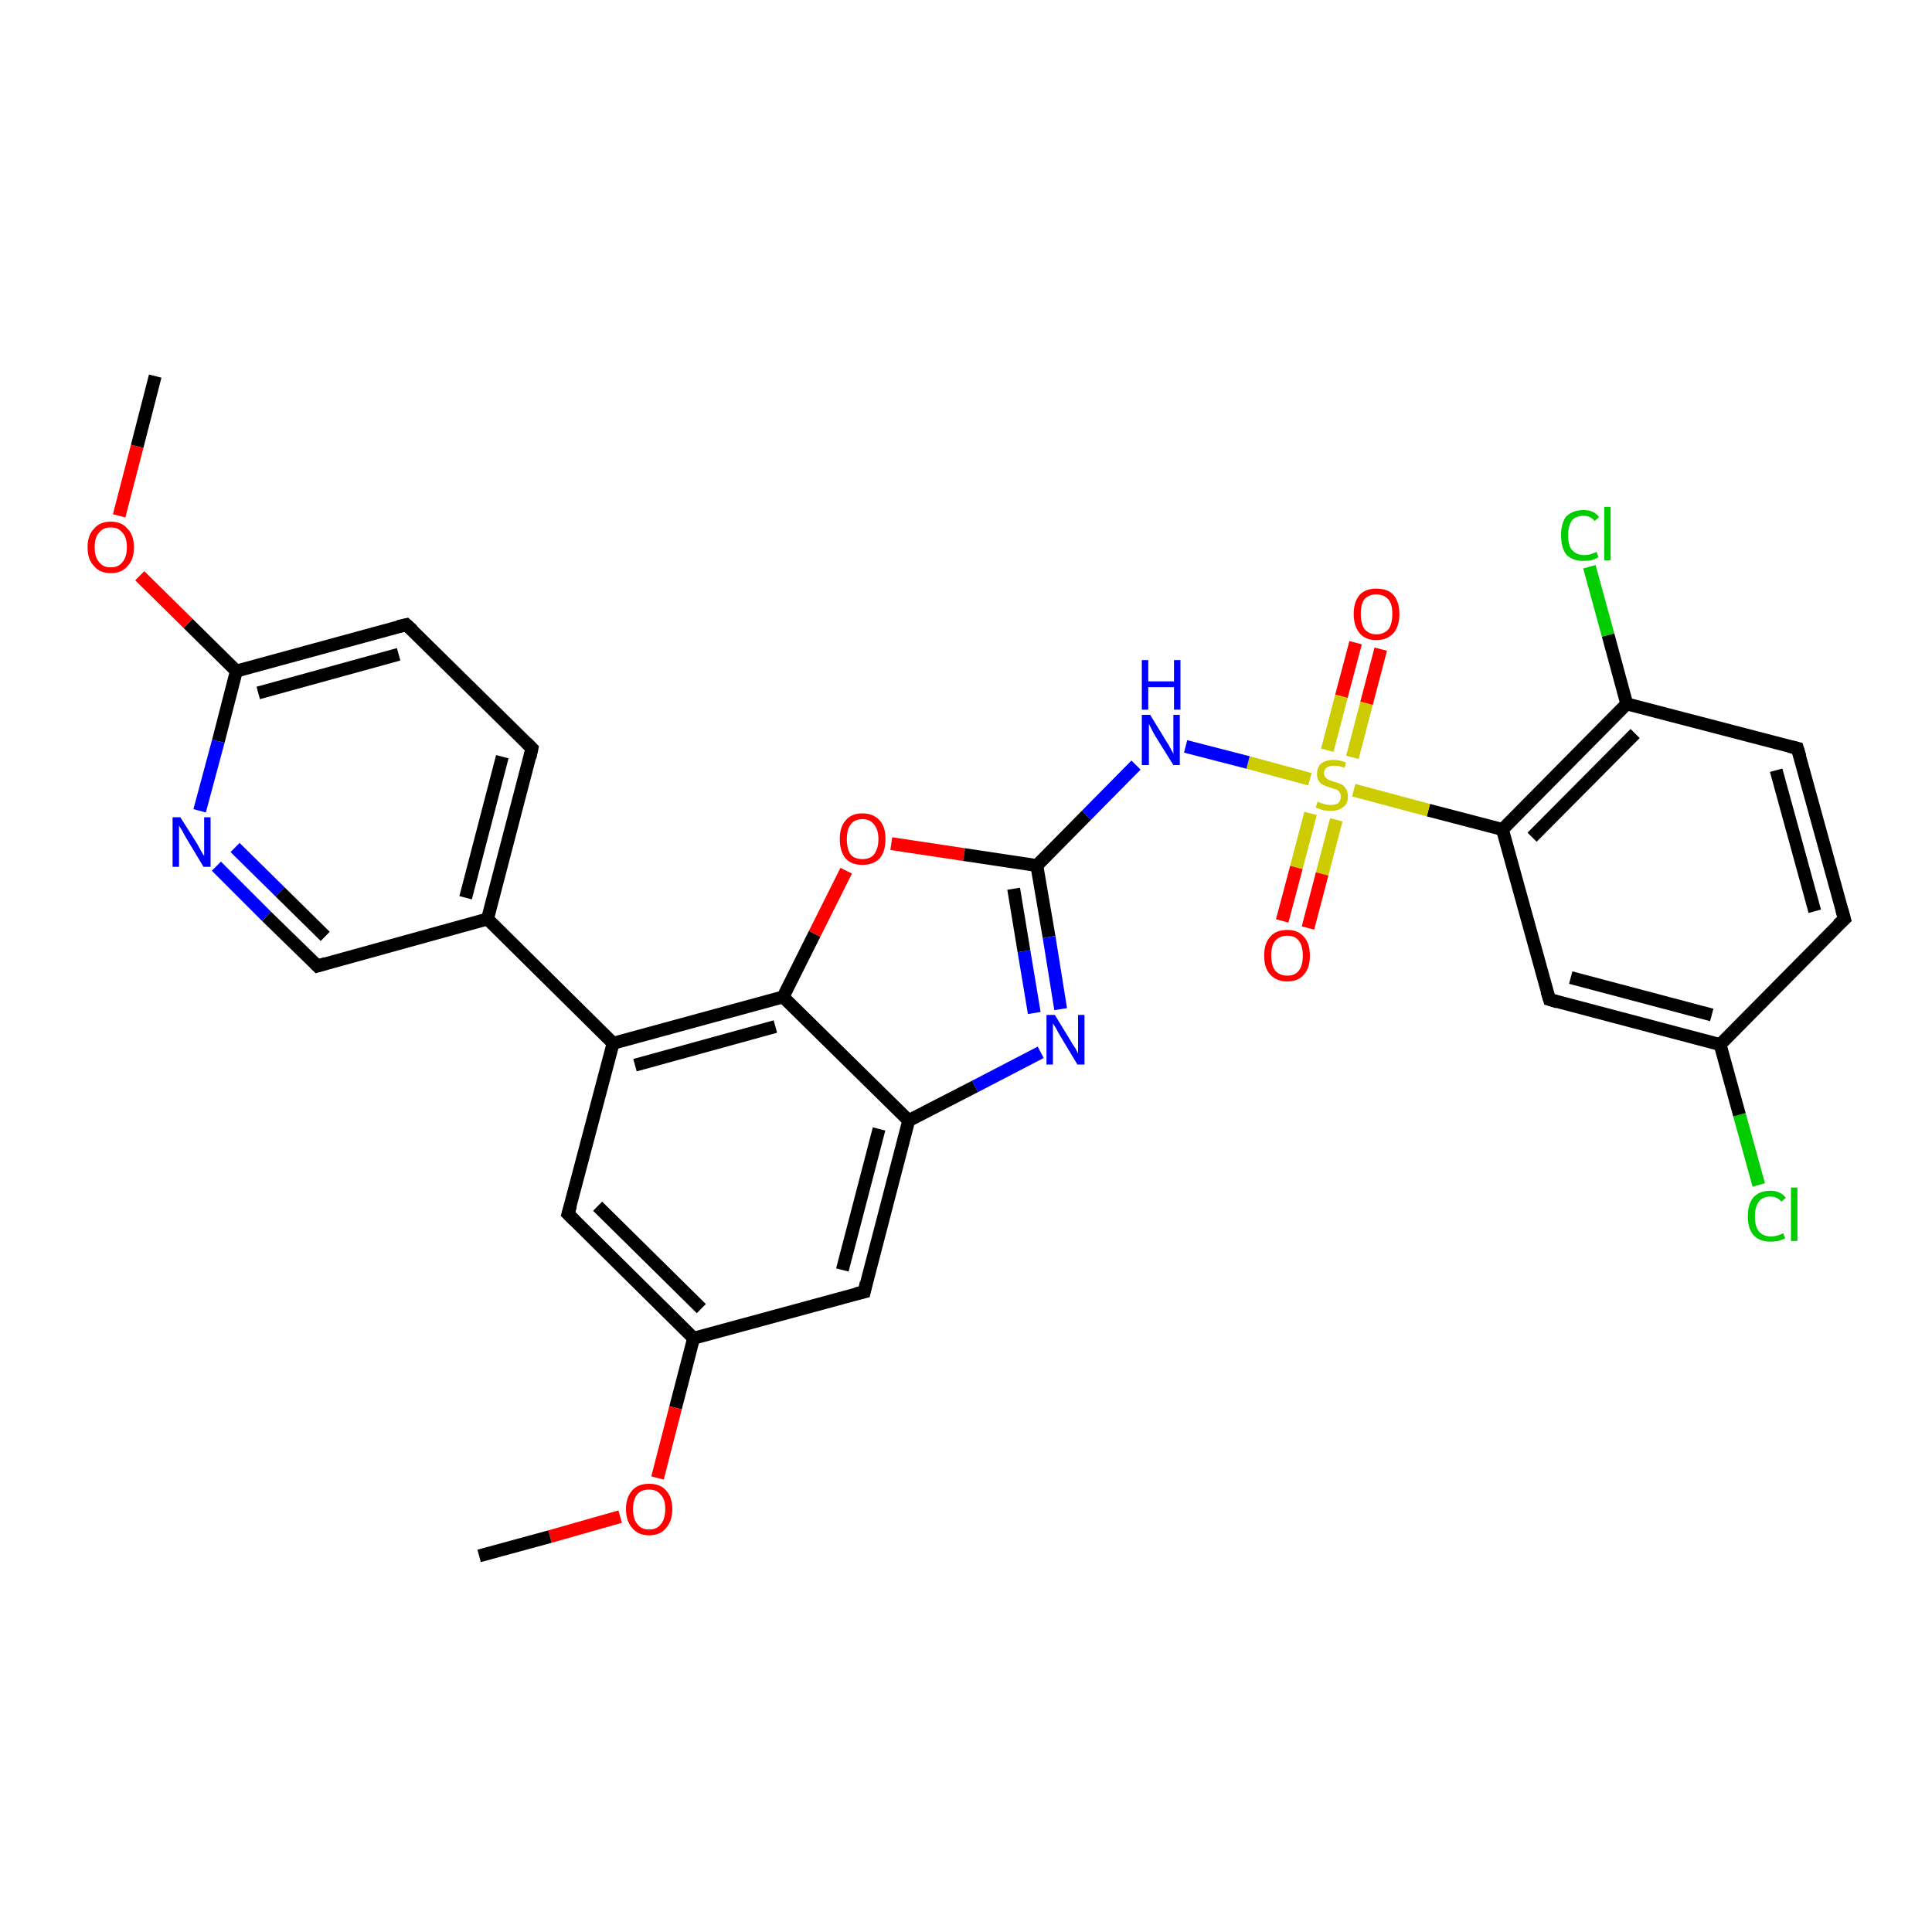 <?xml version='1.0' encoding='iso-8859-1'?>
<svg version='1.1' baseProfile='full'
              xmlns='http://www.w3.org/2000/svg'
                      xmlns:rdkit='http://www.rdkit.org/xml'
                      xmlns:xlink='http://www.w3.org/1999/xlink'
                  xml:space='preserve'
width='300px' height='300px' viewBox='0 0 300 300'>
<!-- END OF HEADER -->
<rect style='opacity:1.0;fill:#FFFFFF;stroke:none' width='300.0' height='300.0' x='0.0' y='0.0'> </rect>
<path class='bond-0 atom-0 atom-1' d='M 273.1,184.0 L 270.1,173.1' style='fill:none;fill-rule:evenodd;stroke:#00CC00;stroke-width:2.0px;stroke-linecap:butt;stroke-linejoin:miter;stroke-opacity:1' />
<path class='bond-0 atom-0 atom-1' d='M 270.1,173.1 L 267.1,162.2' style='fill:none;fill-rule:evenodd;stroke:#000000;stroke-width:2.0px;stroke-linecap:butt;stroke-linejoin:miter;stroke-opacity:1' />
<path class='bond-1 atom-1 atom-2' d='M 267.1,162.2 L 240.6,155.2' style='fill:none;fill-rule:evenodd;stroke:#000000;stroke-width:2.0px;stroke-linecap:butt;stroke-linejoin:miter;stroke-opacity:1' />
<path class='bond-1 atom-1 atom-2' d='M 265.8,157.6 L 243.9,151.8' style='fill:none;fill-rule:evenodd;stroke:#000000;stroke-width:2.0px;stroke-linecap:butt;stroke-linejoin:miter;stroke-opacity:1' />
<path class='bond-2 atom-2 atom-3' d='M 240.6,155.2 L 233.3,128.8' style='fill:none;fill-rule:evenodd;stroke:#000000;stroke-width:2.0px;stroke-linecap:butt;stroke-linejoin:miter;stroke-opacity:1' />
<path class='bond-3 atom-3 atom-4' d='M 233.3,128.8 L 252.6,109.3' style='fill:none;fill-rule:evenodd;stroke:#000000;stroke-width:2.0px;stroke-linecap:butt;stroke-linejoin:miter;stroke-opacity:1' />
<path class='bond-3 atom-3 atom-4' d='M 237.9,130.0 L 253.9,113.9' style='fill:none;fill-rule:evenodd;stroke:#000000;stroke-width:2.0px;stroke-linecap:butt;stroke-linejoin:miter;stroke-opacity:1' />
<path class='bond-4 atom-4 atom-5' d='M 252.6,109.3 L 249.7,98.6' style='fill:none;fill-rule:evenodd;stroke:#000000;stroke-width:2.0px;stroke-linecap:butt;stroke-linejoin:miter;stroke-opacity:1' />
<path class='bond-4 atom-4 atom-5' d='M 249.7,98.6 L 246.8,88.0' style='fill:none;fill-rule:evenodd;stroke:#00CC00;stroke-width:2.0px;stroke-linecap:butt;stroke-linejoin:miter;stroke-opacity:1' />
<path class='bond-5 atom-4 atom-6' d='M 252.6,109.3 L 279.1,116.2' style='fill:none;fill-rule:evenodd;stroke:#000000;stroke-width:2.0px;stroke-linecap:butt;stroke-linejoin:miter;stroke-opacity:1' />
<path class='bond-6 atom-6 atom-7' d='M 279.1,116.2 L 286.4,142.7' style='fill:none;fill-rule:evenodd;stroke:#000000;stroke-width:2.0px;stroke-linecap:butt;stroke-linejoin:miter;stroke-opacity:1' />
<path class='bond-6 atom-6 atom-7' d='M 275.8,119.6 L 281.8,141.5' style='fill:none;fill-rule:evenodd;stroke:#000000;stroke-width:2.0px;stroke-linecap:butt;stroke-linejoin:miter;stroke-opacity:1' />
<path class='bond-7 atom-3 atom-8' d='M 233.3,128.8 L 221.8,125.8' style='fill:none;fill-rule:evenodd;stroke:#000000;stroke-width:2.0px;stroke-linecap:butt;stroke-linejoin:miter;stroke-opacity:1' />
<path class='bond-7 atom-3 atom-8' d='M 221.8,125.8 L 210.2,122.7' style='fill:none;fill-rule:evenodd;stroke:#CCCC00;stroke-width:2.0px;stroke-linecap:butt;stroke-linejoin:miter;stroke-opacity:1' />
<path class='bond-8 atom-8 atom-9' d='M 203.5,126.3 L 201.3,134.7' style='fill:none;fill-rule:evenodd;stroke:#CCCC00;stroke-width:2.0px;stroke-linecap:butt;stroke-linejoin:miter;stroke-opacity:1' />
<path class='bond-8 atom-8 atom-9' d='M 201.3,134.7 L 199.1,143.0' style='fill:none;fill-rule:evenodd;stroke:#FF0000;stroke-width:2.0px;stroke-linecap:butt;stroke-linejoin:miter;stroke-opacity:1' />
<path class='bond-8 atom-8 atom-9' d='M 207.5,127.3 L 205.3,135.7' style='fill:none;fill-rule:evenodd;stroke:#CCCC00;stroke-width:2.0px;stroke-linecap:butt;stroke-linejoin:miter;stroke-opacity:1' />
<path class='bond-8 atom-8 atom-9' d='M 205.3,135.7 L 203.1,144.1' style='fill:none;fill-rule:evenodd;stroke:#FF0000;stroke-width:2.0px;stroke-linecap:butt;stroke-linejoin:miter;stroke-opacity:1' />
<path class='bond-9 atom-8 atom-10' d='M 210.0,117.6 L 212.2,109.2' style='fill:none;fill-rule:evenodd;stroke:#CCCC00;stroke-width:2.0px;stroke-linecap:butt;stroke-linejoin:miter;stroke-opacity:1' />
<path class='bond-9 atom-8 atom-10' d='M 212.2,109.2 L 214.4,100.8' style='fill:none;fill-rule:evenodd;stroke:#FF0000;stroke-width:2.0px;stroke-linecap:butt;stroke-linejoin:miter;stroke-opacity:1' />
<path class='bond-9 atom-8 atom-10' d='M 206.1,116.5 L 208.3,108.1' style='fill:none;fill-rule:evenodd;stroke:#CCCC00;stroke-width:2.0px;stroke-linecap:butt;stroke-linejoin:miter;stroke-opacity:1' />
<path class='bond-9 atom-8 atom-10' d='M 208.3,108.1 L 210.5,99.8' style='fill:none;fill-rule:evenodd;stroke:#FF0000;stroke-width:2.0px;stroke-linecap:butt;stroke-linejoin:miter;stroke-opacity:1' />
<path class='bond-10 atom-8 atom-11' d='M 203.4,121.0 L 193.8,118.4' style='fill:none;fill-rule:evenodd;stroke:#CCCC00;stroke-width:2.0px;stroke-linecap:butt;stroke-linejoin:miter;stroke-opacity:1' />
<path class='bond-10 atom-8 atom-11' d='M 193.8,118.4 L 184.1,115.9' style='fill:none;fill-rule:evenodd;stroke:#0000FF;stroke-width:2.0px;stroke-linecap:butt;stroke-linejoin:miter;stroke-opacity:1' />
<path class='bond-11 atom-11 atom-12' d='M 176.4,118.8 L 168.7,126.6' style='fill:none;fill-rule:evenodd;stroke:#0000FF;stroke-width:2.0px;stroke-linecap:butt;stroke-linejoin:miter;stroke-opacity:1' />
<path class='bond-11 atom-11 atom-12' d='M 168.7,126.6 L 161.0,134.4' style='fill:none;fill-rule:evenodd;stroke:#000000;stroke-width:2.0px;stroke-linecap:butt;stroke-linejoin:miter;stroke-opacity:1' />
<path class='bond-12 atom-12 atom-13' d='M 161.0,134.4 L 162.9,145.5' style='fill:none;fill-rule:evenodd;stroke:#000000;stroke-width:2.0px;stroke-linecap:butt;stroke-linejoin:miter;stroke-opacity:1' />
<path class='bond-12 atom-12 atom-13' d='M 162.9,145.5 L 164.7,156.7' style='fill:none;fill-rule:evenodd;stroke:#0000FF;stroke-width:2.0px;stroke-linecap:butt;stroke-linejoin:miter;stroke-opacity:1' />
<path class='bond-12 atom-12 atom-13' d='M 157.4,138.0 L 159.0,147.7' style='fill:none;fill-rule:evenodd;stroke:#000000;stroke-width:2.0px;stroke-linecap:butt;stroke-linejoin:miter;stroke-opacity:1' />
<path class='bond-12 atom-12 atom-13' d='M 159.0,147.7 L 160.6,157.3' style='fill:none;fill-rule:evenodd;stroke:#0000FF;stroke-width:2.0px;stroke-linecap:butt;stroke-linejoin:miter;stroke-opacity:1' />
<path class='bond-13 atom-13 atom-14' d='M 161.6,163.4 L 151.4,168.7' style='fill:none;fill-rule:evenodd;stroke:#0000FF;stroke-width:2.0px;stroke-linecap:butt;stroke-linejoin:miter;stroke-opacity:1' />
<path class='bond-13 atom-13 atom-14' d='M 151.4,168.7 L 141.1,174.0' style='fill:none;fill-rule:evenodd;stroke:#000000;stroke-width:2.0px;stroke-linecap:butt;stroke-linejoin:miter;stroke-opacity:1' />
<path class='bond-14 atom-14 atom-15' d='M 141.1,174.0 L 134.2,200.6' style='fill:none;fill-rule:evenodd;stroke:#000000;stroke-width:2.0px;stroke-linecap:butt;stroke-linejoin:miter;stroke-opacity:1' />
<path class='bond-14 atom-14 atom-15' d='M 136.5,175.3 L 130.8,197.2' style='fill:none;fill-rule:evenodd;stroke:#000000;stroke-width:2.0px;stroke-linecap:butt;stroke-linejoin:miter;stroke-opacity:1' />
<path class='bond-15 atom-15 atom-16' d='M 134.2,200.6 L 107.7,207.8' style='fill:none;fill-rule:evenodd;stroke:#000000;stroke-width:2.0px;stroke-linecap:butt;stroke-linejoin:miter;stroke-opacity:1' />
<path class='bond-16 atom-16 atom-17' d='M 107.7,207.8 L 104.9,218.6' style='fill:none;fill-rule:evenodd;stroke:#000000;stroke-width:2.0px;stroke-linecap:butt;stroke-linejoin:miter;stroke-opacity:1' />
<path class='bond-16 atom-16 atom-17' d='M 104.9,218.6 L 102.1,229.5' style='fill:none;fill-rule:evenodd;stroke:#FF0000;stroke-width:2.0px;stroke-linecap:butt;stroke-linejoin:miter;stroke-opacity:1' />
<path class='bond-17 atom-17 atom-18' d='M 96.3,235.5 L 85.4,238.6' style='fill:none;fill-rule:evenodd;stroke:#FF0000;stroke-width:2.0px;stroke-linecap:butt;stroke-linejoin:miter;stroke-opacity:1' />
<path class='bond-17 atom-17 atom-18' d='M 85.4,238.6 L 74.4,241.6' style='fill:none;fill-rule:evenodd;stroke:#000000;stroke-width:2.0px;stroke-linecap:butt;stroke-linejoin:miter;stroke-opacity:1' />
<path class='bond-18 atom-16 atom-19' d='M 107.7,207.8 L 88.2,188.5' style='fill:none;fill-rule:evenodd;stroke:#000000;stroke-width:2.0px;stroke-linecap:butt;stroke-linejoin:miter;stroke-opacity:1' />
<path class='bond-18 atom-16 atom-19' d='M 108.9,203.2 L 92.8,187.3' style='fill:none;fill-rule:evenodd;stroke:#000000;stroke-width:2.0px;stroke-linecap:butt;stroke-linejoin:miter;stroke-opacity:1' />
<path class='bond-19 atom-19 atom-20' d='M 88.2,188.5 L 95.2,162.0' style='fill:none;fill-rule:evenodd;stroke:#000000;stroke-width:2.0px;stroke-linecap:butt;stroke-linejoin:miter;stroke-opacity:1' />
<path class='bond-20 atom-20 atom-21' d='M 95.2,162.0 L 121.6,154.8' style='fill:none;fill-rule:evenodd;stroke:#000000;stroke-width:2.0px;stroke-linecap:butt;stroke-linejoin:miter;stroke-opacity:1' />
<path class='bond-20 atom-20 atom-21' d='M 98.6,165.4 L 120.4,159.4' style='fill:none;fill-rule:evenodd;stroke:#000000;stroke-width:2.0px;stroke-linecap:butt;stroke-linejoin:miter;stroke-opacity:1' />
<path class='bond-21 atom-21 atom-22' d='M 121.6,154.8 L 126.5,145.0' style='fill:none;fill-rule:evenodd;stroke:#000000;stroke-width:2.0px;stroke-linecap:butt;stroke-linejoin:miter;stroke-opacity:1' />
<path class='bond-21 atom-21 atom-22' d='M 126.5,145.0 L 131.4,135.2' style='fill:none;fill-rule:evenodd;stroke:#FF0000;stroke-width:2.0px;stroke-linecap:butt;stroke-linejoin:miter;stroke-opacity:1' />
<path class='bond-22 atom-20 atom-23' d='M 95.2,162.0 L 75.7,142.7' style='fill:none;fill-rule:evenodd;stroke:#000000;stroke-width:2.0px;stroke-linecap:butt;stroke-linejoin:miter;stroke-opacity:1' />
<path class='bond-23 atom-23 atom-24' d='M 75.7,142.7 L 82.6,116.2' style='fill:none;fill-rule:evenodd;stroke:#000000;stroke-width:2.0px;stroke-linecap:butt;stroke-linejoin:miter;stroke-opacity:1' />
<path class='bond-23 atom-23 atom-24' d='M 72.3,139.4 L 78.0,117.5' style='fill:none;fill-rule:evenodd;stroke:#000000;stroke-width:2.0px;stroke-linecap:butt;stroke-linejoin:miter;stroke-opacity:1' />
<path class='bond-24 atom-24 atom-25' d='M 82.6,116.2 L 63.1,97.0' style='fill:none;fill-rule:evenodd;stroke:#000000;stroke-width:2.0px;stroke-linecap:butt;stroke-linejoin:miter;stroke-opacity:1' />
<path class='bond-25 atom-25 atom-26' d='M 63.1,97.0 L 36.7,104.2' style='fill:none;fill-rule:evenodd;stroke:#000000;stroke-width:2.0px;stroke-linecap:butt;stroke-linejoin:miter;stroke-opacity:1' />
<path class='bond-25 atom-25 atom-26' d='M 61.9,101.6 L 40.1,107.6' style='fill:none;fill-rule:evenodd;stroke:#000000;stroke-width:2.0px;stroke-linecap:butt;stroke-linejoin:miter;stroke-opacity:1' />
<path class='bond-26 atom-26 atom-27' d='M 36.7,104.2 L 29.2,96.8' style='fill:none;fill-rule:evenodd;stroke:#000000;stroke-width:2.0px;stroke-linecap:butt;stroke-linejoin:miter;stroke-opacity:1' />
<path class='bond-26 atom-26 atom-27' d='M 29.2,96.8 L 21.7,89.4' style='fill:none;fill-rule:evenodd;stroke:#FF0000;stroke-width:2.0px;stroke-linecap:butt;stroke-linejoin:miter;stroke-opacity:1' />
<path class='bond-27 atom-27 atom-28' d='M 18.5,80.1 L 21.3,69.3' style='fill:none;fill-rule:evenodd;stroke:#FF0000;stroke-width:2.0px;stroke-linecap:butt;stroke-linejoin:miter;stroke-opacity:1' />
<path class='bond-27 atom-27 atom-28' d='M 21.3,69.3 L 24.1,58.4' style='fill:none;fill-rule:evenodd;stroke:#000000;stroke-width:2.0px;stroke-linecap:butt;stroke-linejoin:miter;stroke-opacity:1' />
<path class='bond-28 atom-26 atom-29' d='M 36.7,104.2 L 33.9,115.1' style='fill:none;fill-rule:evenodd;stroke:#000000;stroke-width:2.0px;stroke-linecap:butt;stroke-linejoin:miter;stroke-opacity:1' />
<path class='bond-28 atom-26 atom-29' d='M 33.9,115.1 L 31.0,125.9' style='fill:none;fill-rule:evenodd;stroke:#0000FF;stroke-width:2.0px;stroke-linecap:butt;stroke-linejoin:miter;stroke-opacity:1' />
<path class='bond-29 atom-29 atom-30' d='M 33.6,134.5 L 41.4,142.3' style='fill:none;fill-rule:evenodd;stroke:#0000FF;stroke-width:2.0px;stroke-linecap:butt;stroke-linejoin:miter;stroke-opacity:1' />
<path class='bond-29 atom-29 atom-30' d='M 41.4,142.3 L 49.3,150.0' style='fill:none;fill-rule:evenodd;stroke:#000000;stroke-width:2.0px;stroke-linecap:butt;stroke-linejoin:miter;stroke-opacity:1' />
<path class='bond-29 atom-29 atom-30' d='M 36.5,131.6 L 43.5,138.5' style='fill:none;fill-rule:evenodd;stroke:#0000FF;stroke-width:2.0px;stroke-linecap:butt;stroke-linejoin:miter;stroke-opacity:1' />
<path class='bond-29 atom-29 atom-30' d='M 43.5,138.5 L 50.5,145.4' style='fill:none;fill-rule:evenodd;stroke:#000000;stroke-width:2.0px;stroke-linecap:butt;stroke-linejoin:miter;stroke-opacity:1' />
<path class='bond-30 atom-7 atom-1' d='M 286.4,142.7 L 267.1,162.2' style='fill:none;fill-rule:evenodd;stroke:#000000;stroke-width:2.0px;stroke-linecap:butt;stroke-linejoin:miter;stroke-opacity:1' />
<path class='bond-31 atom-22 atom-12' d='M 138.4,131.0 L 149.7,132.7' style='fill:none;fill-rule:evenodd;stroke:#FF0000;stroke-width:2.0px;stroke-linecap:butt;stroke-linejoin:miter;stroke-opacity:1' />
<path class='bond-31 atom-22 atom-12' d='M 149.7,132.7 L 161.0,134.4' style='fill:none;fill-rule:evenodd;stroke:#000000;stroke-width:2.0px;stroke-linecap:butt;stroke-linejoin:miter;stroke-opacity:1' />
<path class='bond-32 atom-21 atom-14' d='M 121.6,154.8 L 141.1,174.0' style='fill:none;fill-rule:evenodd;stroke:#000000;stroke-width:2.0px;stroke-linecap:butt;stroke-linejoin:miter;stroke-opacity:1' />
<path class='bond-33 atom-30 atom-23' d='M 49.3,150.0 L 75.7,142.7' style='fill:none;fill-rule:evenodd;stroke:#000000;stroke-width:2.0px;stroke-linecap:butt;stroke-linejoin:miter;stroke-opacity:1' />
<path d='M 241.9,155.6 L 240.6,155.2 L 240.2,153.9' style='fill:none;stroke:#000000;stroke-width:2.0px;stroke-linecap:butt;stroke-linejoin:miter;stroke-opacity:1;' />
<path d='M 277.8,115.9 L 279.1,116.2 L 279.5,117.5' style='fill:none;stroke:#000000;stroke-width:2.0px;stroke-linecap:butt;stroke-linejoin:miter;stroke-opacity:1;' />
<path d='M 286.0,141.3 L 286.4,142.7 L 285.4,143.6' style='fill:none;stroke:#000000;stroke-width:2.0px;stroke-linecap:butt;stroke-linejoin:miter;stroke-opacity:1;' />
<path d='M 134.5,199.2 L 134.2,200.6 L 132.9,200.9' style='fill:none;stroke:#000000;stroke-width:2.0px;stroke-linecap:butt;stroke-linejoin:miter;stroke-opacity:1;' />
<path d='M 89.2,189.5 L 88.2,188.5 L 88.6,187.2' style='fill:none;stroke:#000000;stroke-width:2.0px;stroke-linecap:butt;stroke-linejoin:miter;stroke-opacity:1;' />
<path d='M 82.3,117.6 L 82.6,116.2 L 81.7,115.3' style='fill:none;stroke:#000000;stroke-width:2.0px;stroke-linecap:butt;stroke-linejoin:miter;stroke-opacity:1;' />
<path d='M 64.1,97.9 L 63.1,97.0 L 61.8,97.3' style='fill:none;stroke:#000000;stroke-width:2.0px;stroke-linecap:butt;stroke-linejoin:miter;stroke-opacity:1;' />
<path d='M 48.9,149.6 L 49.3,150.0 L 50.6,149.6' style='fill:none;stroke:#000000;stroke-width:2.0px;stroke-linecap:butt;stroke-linejoin:miter;stroke-opacity:1;' />
<path class='atom-0' d='M 271.4 188.9
Q 271.4 186.9, 272.3 185.9
Q 273.2 184.9, 274.9 184.9
Q 276.5 184.9, 277.3 186.0
L 276.6 186.6
Q 276.0 185.8, 274.9 185.8
Q 273.7 185.8, 273.1 186.6
Q 272.5 187.4, 272.5 188.9
Q 272.5 190.4, 273.1 191.2
Q 273.8 192.0, 275.0 192.0
Q 275.9 192.0, 276.9 191.5
L 277.2 192.3
Q 276.8 192.5, 276.1 192.7
Q 275.5 192.8, 274.9 192.8
Q 273.2 192.8, 272.3 191.8
Q 271.4 190.8, 271.4 188.9
' fill='#00CC00'/>
<path class='atom-0' d='M 278.1 184.4
L 279.1 184.4
L 279.1 192.7
L 278.1 192.7
L 278.1 184.4
' fill='#00CC00'/>
<path class='atom-5' d='M 242.4 83.1
Q 242.4 81.2, 243.2 80.2
Q 244.2 79.2, 245.9 79.2
Q 247.5 79.2, 248.3 80.3
L 247.6 80.9
Q 247.0 80.1, 245.9 80.1
Q 244.7 80.1, 244.1 80.8
Q 243.5 81.6, 243.5 83.1
Q 243.5 84.7, 244.1 85.4
Q 244.8 86.2, 246.0 86.2
Q 246.9 86.2, 247.9 85.7
L 248.2 86.5
Q 247.8 86.8, 247.1 87.0
Q 246.5 87.1, 245.8 87.1
Q 244.2 87.1, 243.2 86.1
Q 242.4 85.0, 242.4 83.1
' fill='#00CC00'/>
<path class='atom-5' d='M 249.1 78.7
L 250.1 78.7
L 250.1 87.0
L 249.1 87.0
L 249.1 78.7
' fill='#00CC00'/>
<path class='atom-8' d='M 204.6 124.5
Q 204.7 124.5, 205.1 124.7
Q 205.4 124.8, 205.8 124.9
Q 206.2 125.0, 206.6 125.0
Q 207.4 125.0, 207.8 124.7
Q 208.2 124.3, 208.2 123.7
Q 208.2 123.3, 208.0 123.0
Q 207.8 122.7, 207.5 122.6
Q 207.1 122.5, 206.6 122.3
Q 205.9 122.1, 205.5 121.9
Q 205.1 121.7, 204.8 121.3
Q 204.5 120.9, 204.5 120.2
Q 204.5 119.2, 205.1 118.6
Q 205.8 118.0, 207.1 118.0
Q 208.0 118.0, 209.0 118.4
L 208.8 119.2
Q 207.9 118.9, 207.2 118.9
Q 206.4 118.9, 206.0 119.2
Q 205.6 119.5, 205.6 120.0
Q 205.6 120.4, 205.8 120.7
Q 206.0 120.9, 206.3 121.1
Q 206.6 121.2, 207.2 121.4
Q 207.9 121.6, 208.3 121.8
Q 208.7 122.0, 209.0 122.5
Q 209.3 122.9, 209.3 123.7
Q 209.3 124.8, 208.6 125.3
Q 207.9 125.9, 206.7 125.9
Q 206.0 125.9, 205.4 125.8
Q 204.9 125.6, 204.3 125.4
L 204.6 124.5
' fill='#CCCC00'/>
<path class='atom-9' d='M 196.3 148.4
Q 196.3 146.5, 197.2 145.5
Q 198.1 144.4, 199.9 144.4
Q 201.6 144.4, 202.5 145.5
Q 203.4 146.5, 203.4 148.4
Q 203.4 150.3, 202.5 151.3
Q 201.6 152.4, 199.9 152.4
Q 198.2 152.4, 197.2 151.3
Q 196.3 150.3, 196.3 148.4
M 199.9 151.5
Q 201.1 151.5, 201.7 150.7
Q 202.3 149.9, 202.3 148.4
Q 202.3 146.9, 201.7 146.1
Q 201.1 145.3, 199.9 145.3
Q 198.7 145.3, 198.0 146.1
Q 197.4 146.8, 197.4 148.4
Q 197.4 149.9, 198.0 150.7
Q 198.7 151.5, 199.9 151.5
' fill='#FF0000'/>
<path class='atom-10' d='M 210.2 95.3
Q 210.2 93.5, 211.1 92.4
Q 212.0 91.4, 213.7 91.4
Q 215.5 91.4, 216.4 92.4
Q 217.3 93.5, 217.3 95.3
Q 217.3 97.2, 216.4 98.3
Q 215.4 99.4, 213.7 99.4
Q 212.0 99.4, 211.1 98.3
Q 210.2 97.2, 210.2 95.3
M 213.7 98.5
Q 214.9 98.5, 215.6 97.7
Q 216.2 96.9, 216.2 95.3
Q 216.2 93.8, 215.6 93.1
Q 214.9 92.3, 213.7 92.3
Q 212.6 92.3, 211.9 93.0
Q 211.3 93.8, 211.3 95.3
Q 211.3 96.9, 211.9 97.7
Q 212.6 98.5, 213.7 98.5
' fill='#FF0000'/>
<path class='atom-11' d='M 178.6 111.0
L 181.1 115.1
Q 181.4 115.5, 181.8 116.3
Q 182.2 117.0, 182.2 117.1
L 182.2 111.0
L 183.2 111.0
L 183.2 118.8
L 182.2 118.8
L 179.4 114.3
Q 179.1 113.8, 178.8 113.2
Q 178.5 112.6, 178.4 112.4
L 178.4 118.8
L 177.3 118.8
L 177.3 111.0
L 178.6 111.0
' fill='#0000FF'/>
<path class='atom-11' d='M 177.3 102.5
L 178.3 102.5
L 178.3 105.8
L 182.3 105.8
L 182.3 102.5
L 183.3 102.5
L 183.3 110.2
L 182.3 110.2
L 182.3 106.7
L 178.3 106.7
L 178.3 110.2
L 177.3 110.2
L 177.3 102.5
' fill='#0000FF'/>
<path class='atom-13' d='M 163.8 157.6
L 166.3 161.7
Q 166.5 162.1, 167.0 162.8
Q 167.4 163.6, 167.4 163.6
L 167.4 157.6
L 168.4 157.6
L 168.4 165.3
L 167.3 165.3
L 164.6 160.8
Q 164.3 160.3, 164.0 159.7
Q 163.6 159.1, 163.5 158.9
L 163.5 165.3
L 162.5 165.3
L 162.5 157.6
L 163.8 157.6
' fill='#0000FF'/>
<path class='atom-17' d='M 97.2 234.3
Q 97.2 232.5, 98.2 231.4
Q 99.1 230.4, 100.8 230.4
Q 102.5 230.4, 103.4 231.4
Q 104.4 232.5, 104.4 234.3
Q 104.4 236.2, 103.4 237.3
Q 102.5 238.4, 100.8 238.4
Q 99.1 238.4, 98.2 237.3
Q 97.2 236.2, 97.2 234.3
M 100.8 237.5
Q 102.0 237.5, 102.6 236.7
Q 103.3 235.9, 103.3 234.3
Q 103.3 232.8, 102.6 232.1
Q 102.0 231.3, 100.8 231.3
Q 99.6 231.3, 99.0 232.0
Q 98.3 232.8, 98.3 234.3
Q 98.3 235.9, 99.0 236.7
Q 99.6 237.5, 100.8 237.5
' fill='#FF0000'/>
<path class='atom-22' d='M 130.4 130.3
Q 130.4 128.4, 131.3 127.4
Q 132.2 126.3, 133.9 126.3
Q 135.6 126.3, 136.6 127.4
Q 137.5 128.4, 137.5 130.3
Q 137.5 132.2, 136.6 133.3
Q 135.6 134.3, 133.9 134.3
Q 132.2 134.3, 131.3 133.3
Q 130.4 132.2, 130.4 130.3
M 133.9 133.4
Q 135.1 133.4, 135.7 132.7
Q 136.4 131.8, 136.4 130.3
Q 136.4 128.8, 135.7 128.0
Q 135.1 127.2, 133.9 127.2
Q 132.7 127.2, 132.1 128.0
Q 131.5 128.8, 131.5 130.3
Q 131.5 131.9, 132.1 132.7
Q 132.7 133.4, 133.9 133.4
' fill='#FF0000'/>
<path class='atom-27' d='M 13.6 85.0
Q 13.6 83.1, 14.6 82.1
Q 15.5 81.0, 17.2 81.0
Q 18.9 81.0, 19.8 82.1
Q 20.8 83.1, 20.8 85.0
Q 20.8 86.9, 19.8 87.9
Q 18.9 89.0, 17.2 89.0
Q 15.5 89.0, 14.6 87.9
Q 13.6 86.9, 13.6 85.0
M 17.2 88.1
Q 18.4 88.1, 19.0 87.3
Q 19.7 86.5, 19.7 85.0
Q 19.7 83.4, 19.0 82.7
Q 18.4 81.9, 17.2 81.9
Q 16.0 81.9, 15.4 82.7
Q 14.7 83.4, 14.7 85.0
Q 14.7 86.5, 15.4 87.3
Q 16.0 88.1, 17.2 88.1
' fill='#FF0000'/>
<path class='atom-29' d='M 28.0 126.9
L 30.6 131.0
Q 30.8 131.4, 31.2 132.1
Q 31.6 132.8, 31.7 132.9
L 31.7 126.9
L 32.7 126.9
L 32.7 134.6
L 31.6 134.6
L 28.9 130.1
Q 28.6 129.6, 28.3 129.0
Q 27.9 128.4, 27.8 128.2
L 27.8 134.6
L 26.8 134.6
L 26.8 126.9
L 28.0 126.9
' fill='#0000FF'/>
</svg>
